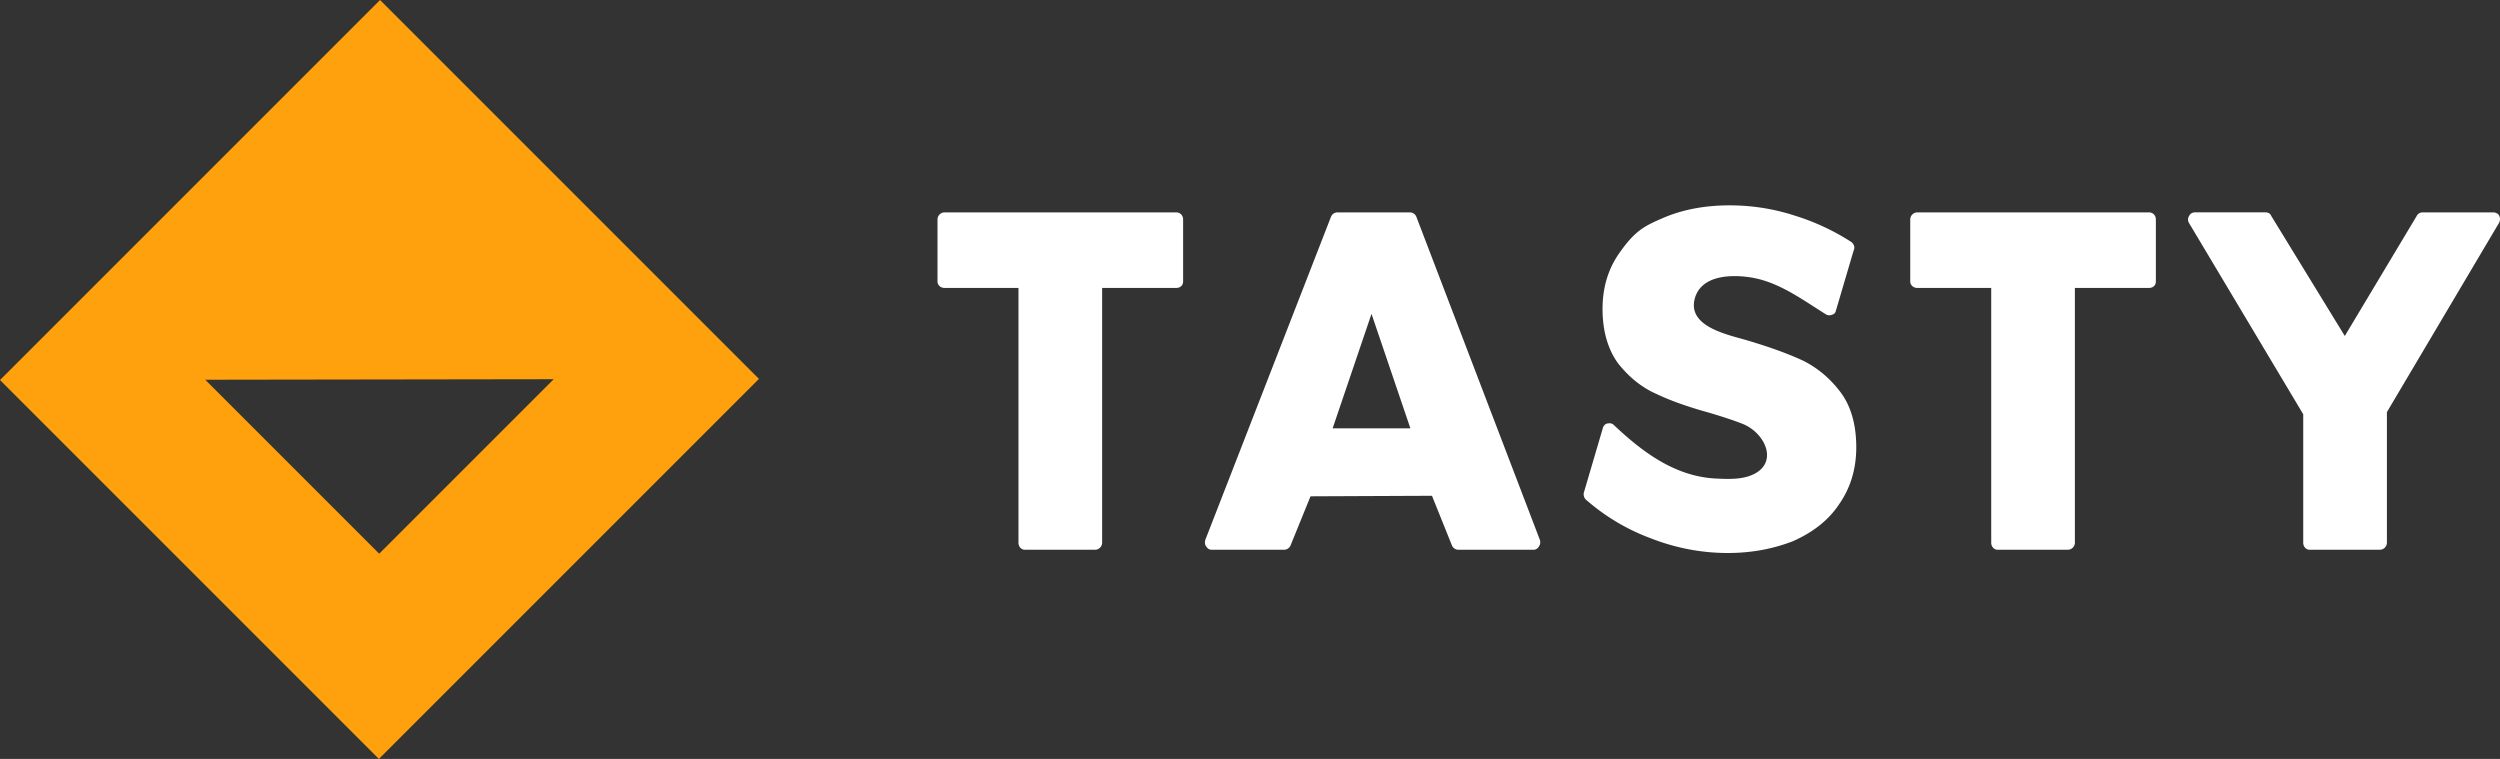 <svg xmlns="http://www.w3.org/2000/svg" width="396" height="120.214" viewBox="0 0 280 85">
  <rect x="0" y="0" width="280" height="85" fill="#333333" stroke="none"/>
  <path fill="#ffa00d" d="M0 42.564 42.436 85 85 42.436 42.564 0zm42.47 19.451L22.986 42.53l39.03-.058z"/>
  <path d="M114.794 61.573c-.423 0-.725-.363-.725-.786V32.25h-8.283c-.423 0-.786-.302-.786-.725v-6.953a.8.8 0 0 1 .786-.786h25.937c.484 0 .786.363.786.786v6.953c0 .423-.302.725-.786.725h-8.283v28.537a.8.8 0 0 1-.786.786zm20.92 0a.67.67 0 0 1-.605-.363c-.182-.181-.182-.483-.121-.725l14.087-36.215a.79.79 0 0 1 .725-.484h8.102c.302 0 .605.181.726.484l13.845 36.215c.06.242.06.484-.121.725a.67.67 0 0 1-.605.363h-8.404a.79.79 0 0 1-.725-.484l-2.237-5.562-13.603.06-2.237 5.502a.79.79 0 0 1-.726.484zm13.542-13.603h8.707l-4.354-12.818zm44.257 13.966c-2.902 0-5.804-.544-8.586-1.632a23.3 23.3 0 0 1-7.315-4.354.85.85 0 0 1-.182-.906l2.117-7.195c.12-.242.302-.423.544-.423.242-.06.483 0 .665.181 3.204 3.023 6.832 5.744 11.366 5.986 1.21.06 2.54.12 3.688-.242 3.567-1.15 2.056-4.777-.604-5.865q-1.36-.544-3.81-1.27c-2.418-.665-4.413-1.39-5.924-2.116-1.633-.725-3.023-1.874-4.233-3.385-1.148-1.572-1.753-3.628-1.753-6.107q0-3.536 1.814-6.167c1.814-2.63 2.902-3.144 5.018-4.05S190.913 23 193.694 23c2.479 0 4.897.363 7.316 1.149a25.6 25.6 0 0 1 6.348 2.962c.302.242.423.605.242.968l-1.995 6.771c-.06.242-.242.363-.484.423-.181.06-.423.06-.605-.06-2.72-1.693-5.441-3.749-8.645-4.172-2.116-.302-5.32-.181-6.046 2.358-.907 3.265 3.87 4.111 6.046 4.776q3.627 1.089 5.985 2.177c1.633.786 3.084 1.995 4.232 3.507 1.21 1.571 1.814 3.688 1.814 6.227 0 2.479-.665 4.595-1.935 6.409-1.209 1.813-2.962 3.143-5.139 4.11-2.176.847-4.595 1.33-7.315 1.33m30.23-.363c-.424 0-.726-.363-.726-.786V32.25h-8.283c-.423 0-.786-.302-.786-.725v-6.953a.8.8 0 0 1 .786-.786h25.937c.484 0 .786.363.786.786v6.953c0 .423-.302.725-.786.725h-8.283v28.537a.8.8 0 0 1-.786.786zm34.945 0c-.423 0-.726-.363-.726-.786v-14.39l-12.817-21.462a.74.74 0 0 1 .06-.786c.121-.242.363-.363.666-.363h7.86c.302 0 .543.12.664.423l8.223 13.422 8.041-13.422a.74.74 0 0 1 .665-.423h7.92c.242 0 .544.12.665.363s.121.544 0 .786l-12.575 21.221v14.631a.8.8 0 0 1-.786.786z" fill="#ffffff"/>
</svg>